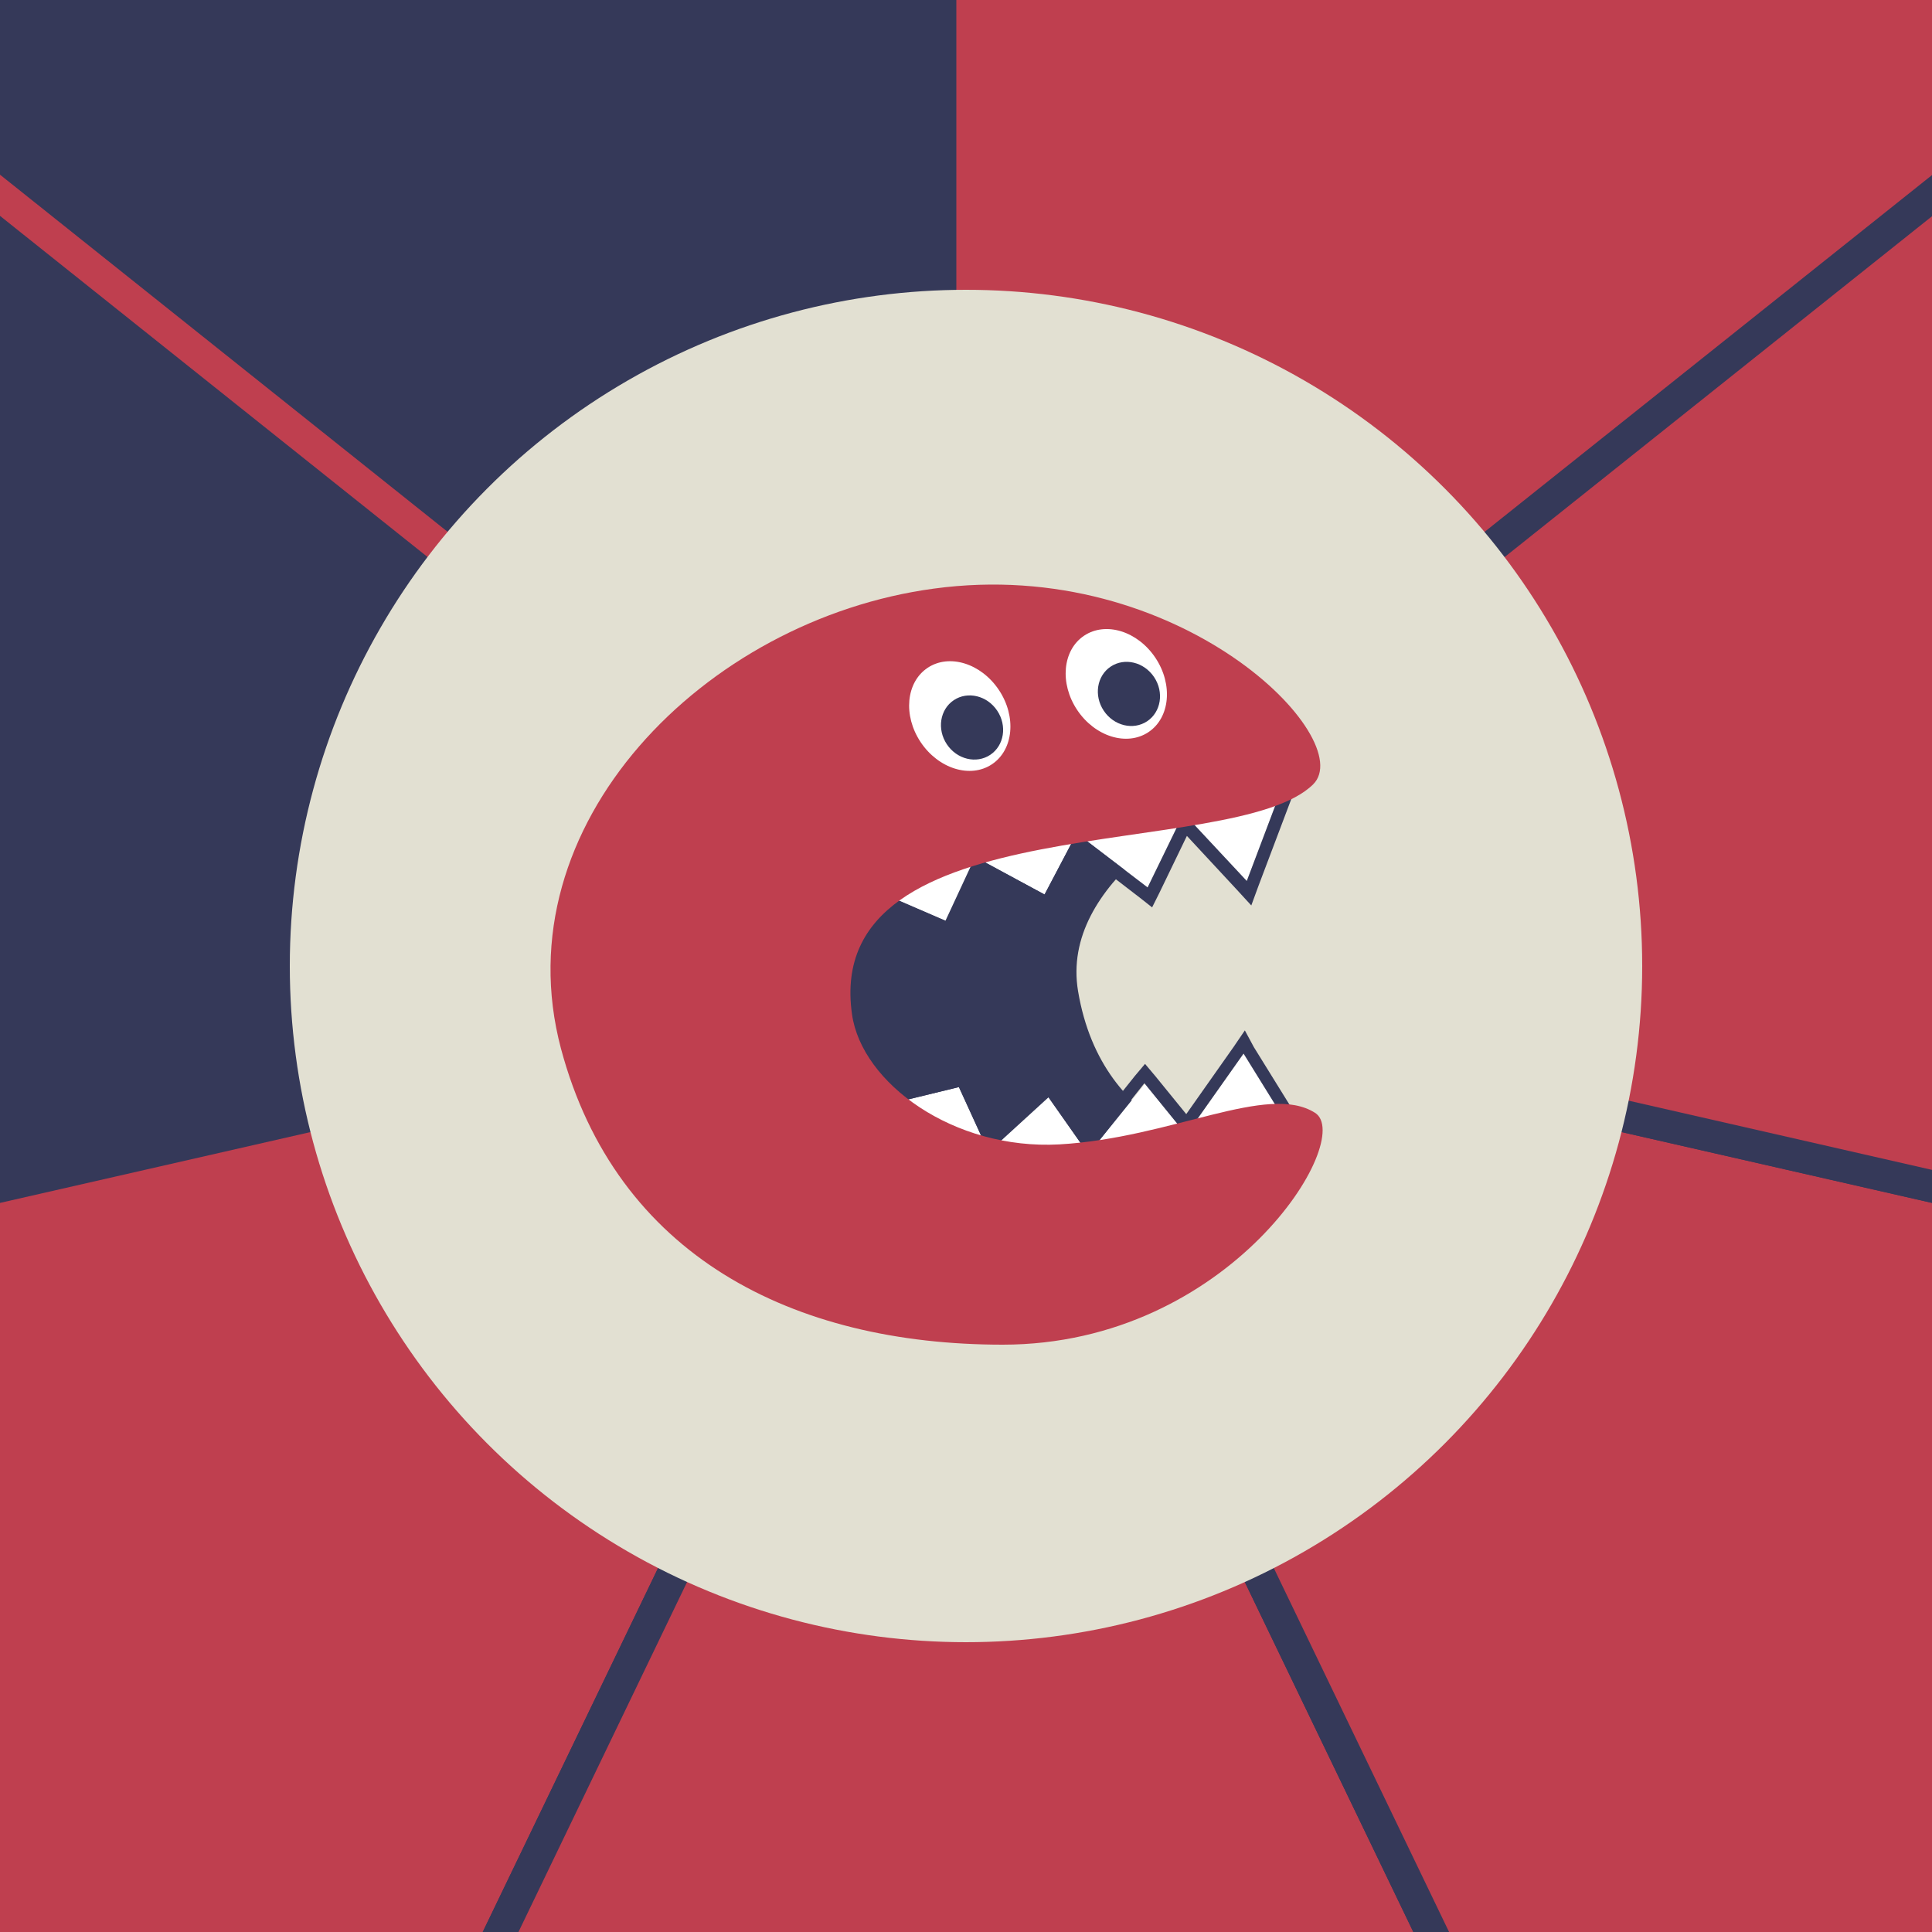 <?xml version="1.0" encoding="utf-8"?>
<!-- Generator: Adobe Illustrator 17.1.0, SVG Export Plug-In . SVG Version: 6.00 Build 0)  -->
<!DOCTYPE svg PUBLIC "-//W3C//DTD SVG 1.1//EN" "http://www.w3.org/Graphics/SVG/1.1/DTD/svg11.dtd">
<svg version="1.1" id="Layer_1" xmlns="http://www.w3.org/2000/svg" xmlns:xlink="http://www.w3.org/1999/xlink" x="0px" y="0px"
	 viewBox="0 0 300 300" enable-background="new 0 0 300 300" xml:space="preserve">
<rect x="0" y="0" width="300" height="300" fill="#808080" stroke="none"/>
<polygon fill="#353959" stroke="#353959" stroke-width="5" stroke-miterlimit="10" points="-45.4,-5.9 -93.7,205.6 150,150 "/>
<polygon fill="#353959" stroke="#BF3F4F" stroke-width="5" stroke-miterlimit="10" points="170,-100 -45.4,-5.9 150,150 "/>
<polygon fill="#BF3F4F" points="344,-5.9 148.5,-100 148.5,150 "/>
<polygon fill="#BF3F4F" stroke="#353959" stroke-width="5" stroke-miterlimit="10" points="-93.7,205.6 41.5,375.2 150,150 "/>
<polygon fill="#BF3F4F" stroke="#353959" stroke-width="5" stroke-miterlimit="10" points="41.5,375.2 258.5,375.3 150,150 "/>
<polygon fill="#BF3F4F" stroke="#353959" stroke-width="5" stroke-miterlimit="10" points="258.5,375.3 393.7,205.6 150,150 "/>
<polygon fill="#BF3F4F" stroke="#353959" stroke-width="5" stroke-miterlimit="10" points="393.7,205.6 345.5,-5.9 150,150 "/>
<path fill="#353959" stroke="#353959" stroke-width="5" stroke-miterlimit="10" d="M150,150"/>
<circle fill="#E2E0D2" cx="150" cy="150" r="105"/>
<g>
	<path fill="#353959" d="M195.9,179.1c-4.3,0.5-24.7-2.5-28.5-25.2c-2.8-16.8,18.8-28.8,31.1-34.1L189,117l-68,10.8l-18.4,31.1
		l48.3,27.9L195.9,179.1z"/>
	<g>
		<polygon fill="#FFFFFF" points="200.1,119.6 193.6,136.8 183.8,126.3 178.2,137.8 167.2,129.4 162.2,138.9 151.5,133.1 146.9,143 
			135.1,137.9 145.4,127.5 181.1,120.6 		"/>
		<path fill="#353959" d="M200.1,119.6l-6.5,17.2l-9.8-10.5l-5.6,11.5l-11-8.4l-5,9.5l-10.8-5.8l-4.6,9.9l-11.8-5.1l10.4-10.3
			l35.6-7L200.1,119.6 M203,117.4l-3.1,0.2l-19,1h-0.1h-0.1l-35.6,7l-0.6,0.1l-0.4,0.4l-10.4,10.3l-2.1,2.1l2.7,1.2l11.8,5.1
			l1.8,0.8l0.8-1.8l3.7-8l8.9,4.8l1.8,1l0.9-1.8l3.9-7.4l9.1,7l1.9,1.5l1.1-2.2l4.3-8.9l7.8,8.4l2.2,2.4l1.1-3l6.5-17.2L203,117.4
			L203,117.4z"/>
	</g>
	<g>
		<polygon fill="#FFFFFF" points="134.5,172.3 148.9,168.8 153.5,178.9 162.8,170.4 169,179.2 177.8,168.3 184.2,176.2 193.1,163.6 
			200.1,174.9 167,202.7 		"/>
		<path fill="#353959" d="M193.1,163.6l7,11.3L167,202.7l-32.5-30.4l14.4-3.5l4.6,10l9.3-8.5l6.2,8.9l8.7-11l6.5,8L193.1,163.6
			 M193.3,160l-1.7,2.5l-7.4,10.5l-4.8-5.9l-1.6-1.9l-1.6,1.9l-7.1,8.9l-4.7-6.7l-1.3-1.9l-1.7,1.5l-7.3,6.7l-3.5-7.5l-0.7-1.5
			l-1.6,0.4l-14.4,3.5l-3.6,0.9l2.7,2.5l32.5,30.4l1.3,1.2l1.4-1.1l33.1-27.9l1.3-1.1l-0.9-1.5l-7-11.3L193.3,160L193.3,160z"/>
	</g>
	<path fill="#BF3F4F" d="M164.5,177.7c-16.4,0.9-30.7-9.5-32.2-20.2c-4.7-32.9,59.2-23.5,71.6-35.7c7.1-7-20.7-35.6-58.9-30.4
		c-35.6,4.8-67.1,36.7-57.9,71.4c8.6,32.2,36,46,68.6,46c35.4,0,54.8-32,48.5-36C196.8,168.1,182,176.7,164.5,177.7z"/>
	<g>
		<ellipse transform="matrix(0.832 -0.555 0.555 0.832 -36.651 101.365)" fill="#FFFFFF" cx="149" cy="111.2" rx="7.3" ry="9"/>
		
			<ellipse transform="matrix(-0.832 0.555 -0.555 -0.832 339.146 123.148)" fill="#353959" cx="150.9" cy="112.9" rx="4.7" ry="5.1"/>
	</g>
	<g>
		
			<ellipse transform="matrix(0.832 -0.555 0.555 0.832 -29.788 114.018)" fill="#FFFFFF" cx="173.3" cy="106.2" rx="7.3" ry="9"/>
		
			<ellipse transform="matrix(-0.832 0.555 -0.555 -0.832 381.062 100.094)" fill="#353959" cx="175.4" cy="107.8" rx="4.7" ry="5.1"/>
	</g>
</g>
</svg>
